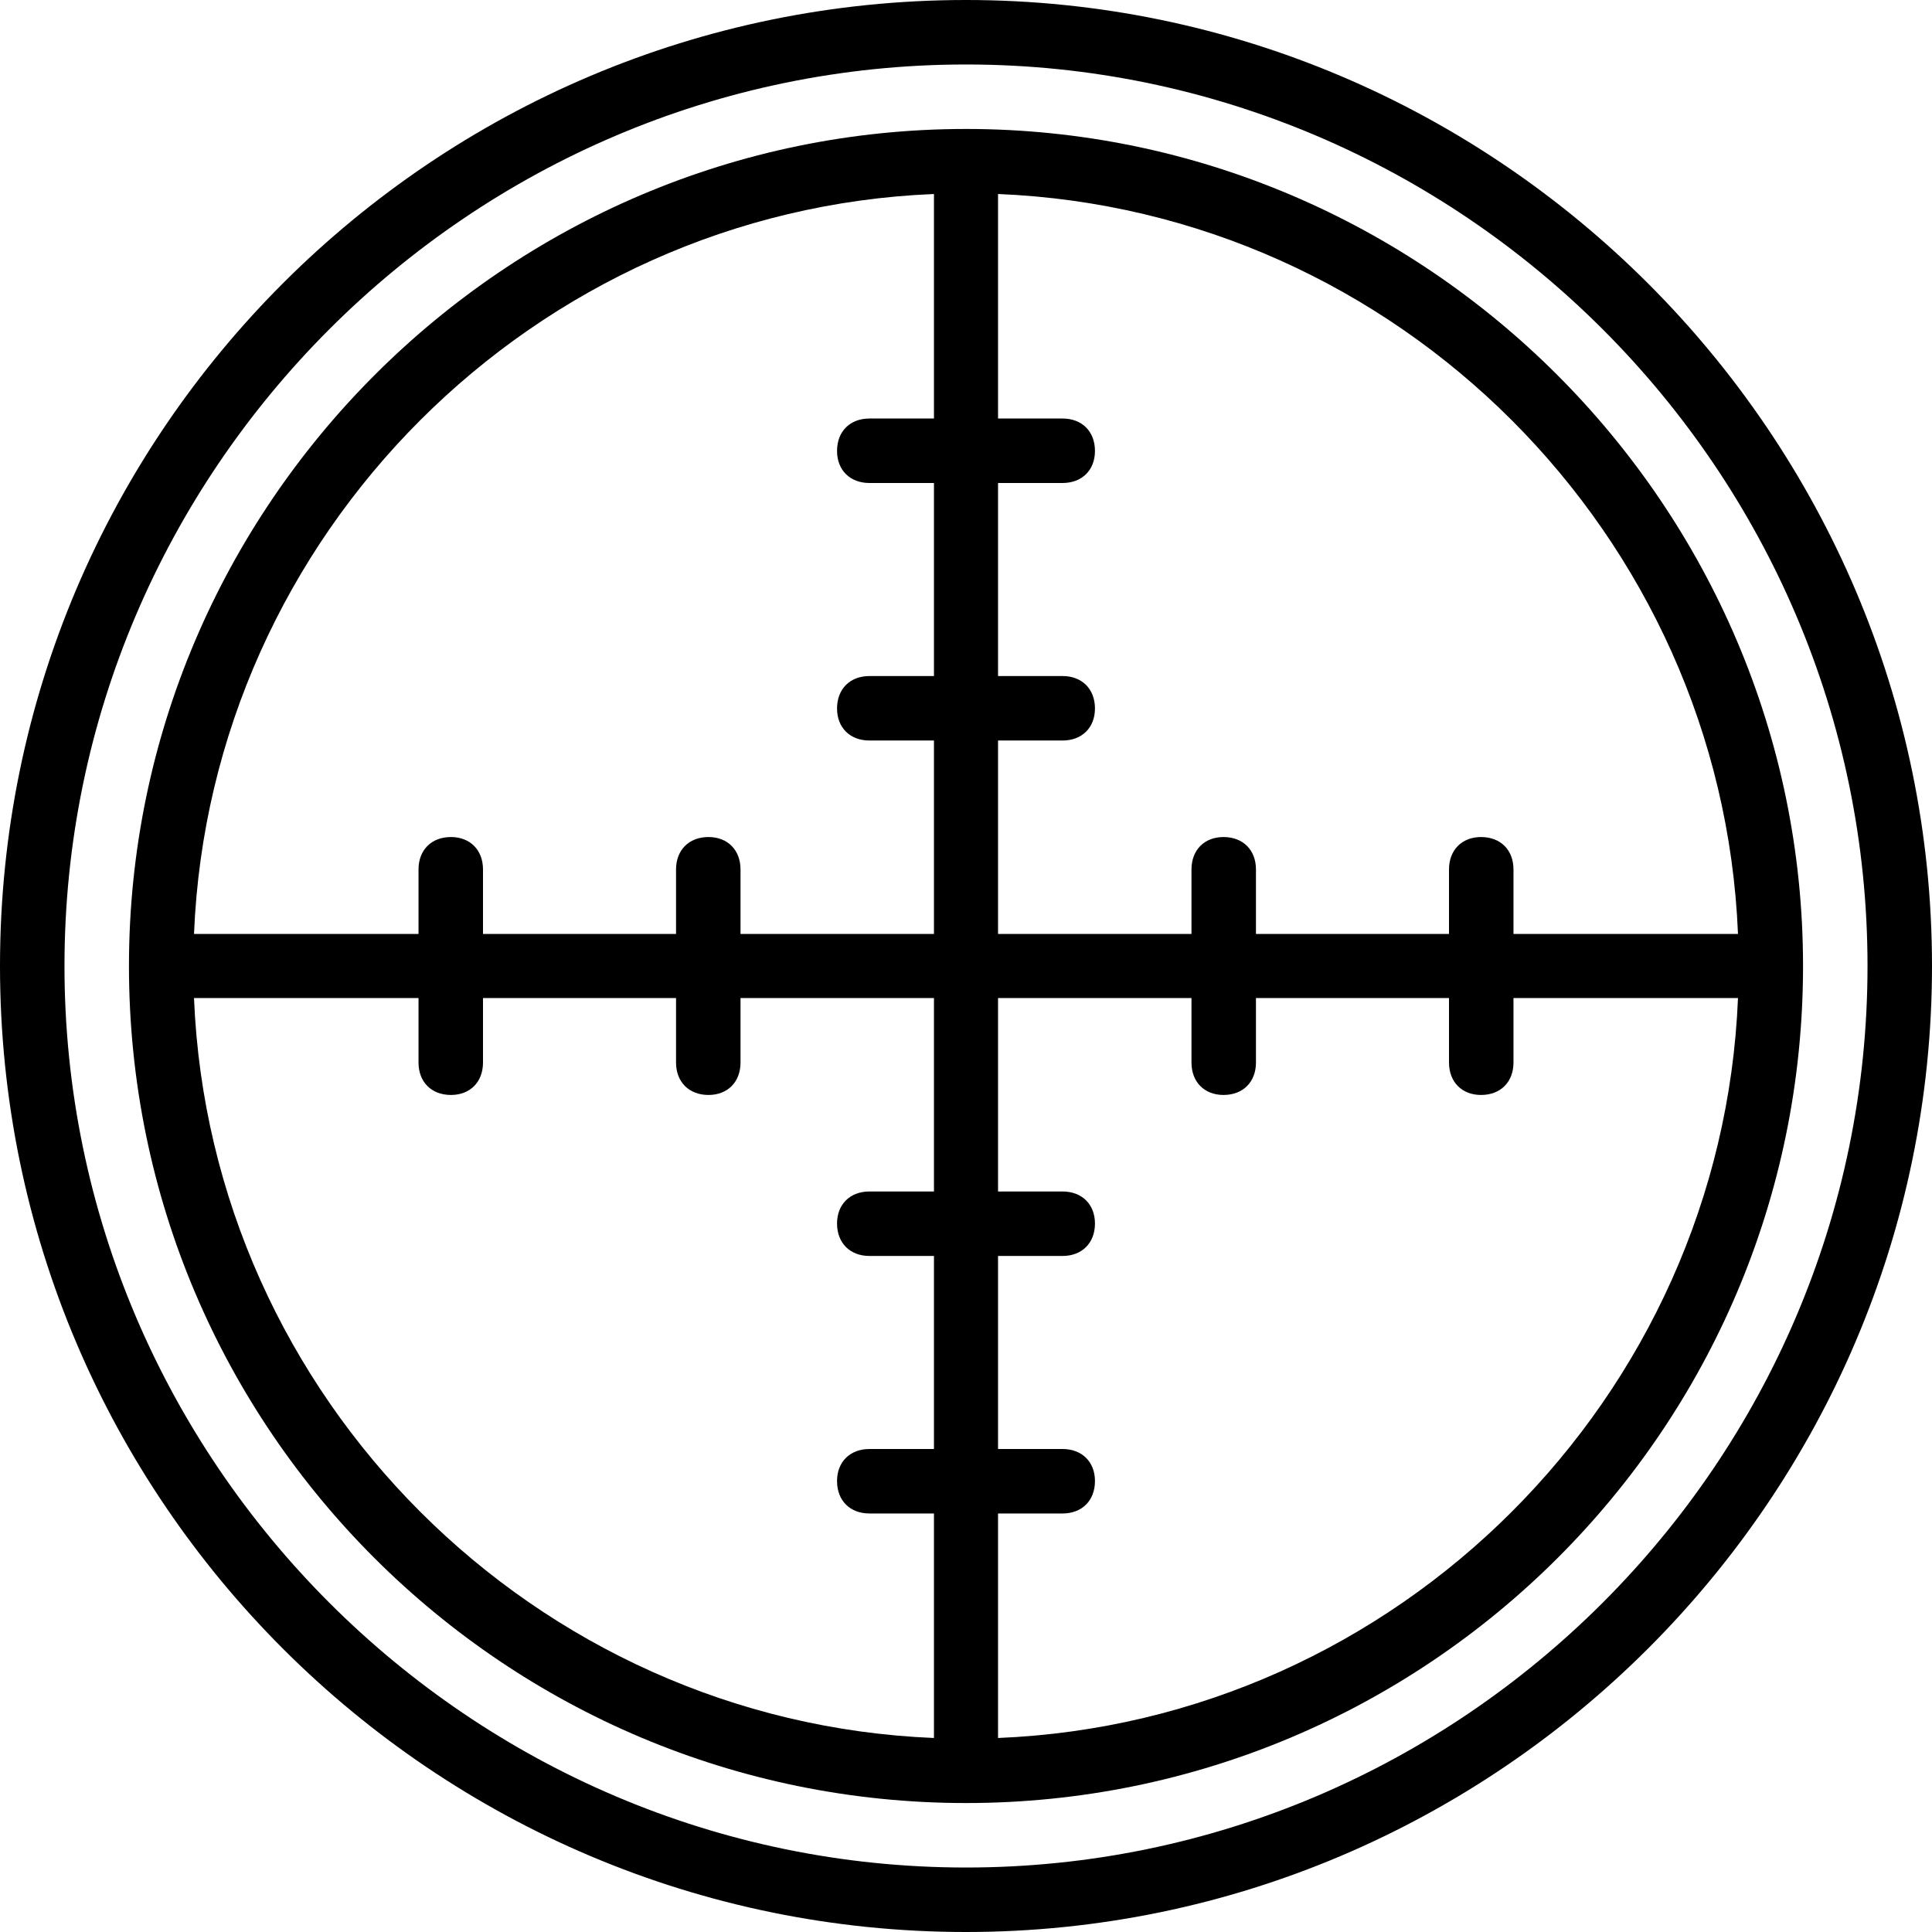 <svg xmlns="http://www.w3.org/2000/svg" width="32" height="32" viewBox="0 0 24 24">
    <path d="M 12 0 C 5.398 0 0 5.359 0 12 C 0 18.641 5.398 24 12 24 C 18.602 24 24 18.602 24 12 C 24 5.398 18.602 0 12 0 Z M 12 23.199 C 5.84 23.199 0.801 18.16 0.801 12 C 0.801 5.84 5.84 0.801 12 0.801 C 18.16 0.801 23.199 5.84 23.199 12 C 23.199 18.16 18.16 23.199 12 23.199 Z M 12 23.199"/>
    <path d="M 12 1.602 C 6.281 1.602 1.602 6.281 1.602 12 C 1.602 17.762 6.281 22.398 12 22.398 C 17.719 22.398 22.398 17.762 22.398 12 C 22.398 6.281 17.719 1.602 12 1.602 Z M 21.59 11.602 L 18.801 11.602 L 18.801 10.801 C 18.801 10.559 18.641 10.398 18.398 10.398 C 18.16 10.398 18 10.559 18 10.801 L 18 11.602 L 15.602 11.602 L 15.602 10.801 C 15.602 10.559 15.441 10.398 15.199 10.398 C 14.961 10.398 14.801 10.559 14.801 10.801 L 14.801 11.602 L 12.398 11.602 L 12.398 9.199 L 13.199 9.199 C 13.441 9.199 13.602 9.039 13.602 8.801 C 13.602 8.559 13.441 8.398 13.199 8.398 L 12.398 8.398 L 12.398 6 L 13.199 6 C 13.441 6 13.602 5.84 13.602 5.602 C 13.602 5.359 13.441 5.199 13.199 5.199 L 12.398 5.199 L 12.398 2.41 C 17.363 2.613 21.387 6.637 21.59 11.602 Z M 11.602 2.41 L 11.602 5.199 L 10.801 5.199 C 10.559 5.199 10.398 5.359 10.398 5.602 C 10.398 5.84 10.559 6 10.801 6 L 11.602 6 L 11.602 8.398 L 10.801 8.398 C 10.559 8.398 10.398 8.559 10.398 8.801 C 10.398 9.039 10.559 9.199 10.801 9.199 L 11.602 9.199 L 11.602 11.602 L 9.199 11.602 L 9.199 10.801 C 9.199 10.559 9.039 10.398 8.801 10.398 C 8.559 10.398 8.398 10.559 8.398 10.801 L 8.398 11.602 L 6 11.602 L 6 10.801 C 6 10.559 5.84 10.398 5.602 10.398 C 5.359 10.398 5.199 10.559 5.199 10.801 L 5.199 11.602 L 2.41 11.602 C 2.613 6.637 6.637 2.613 11.602 2.41 Z M 2.41 12.398 L 5.199 12.398 L 5.199 13.199 C 5.199 13.441 5.359 13.602 5.602 13.602 C 5.84 13.602 6 13.441 6 13.199 L 6 12.398 L 8.398 12.398 L 8.398 13.199 C 8.398 13.441 8.559 13.602 8.801 13.602 C 9.039 13.602 9.199 13.441 9.199 13.199 L 9.199 12.398 L 11.602 12.398 L 11.602 14.801 L 10.801 14.801 C 10.559 14.801 10.398 14.961 10.398 15.199 C 10.398 15.441 10.559 15.602 10.801 15.602 L 11.602 15.602 L 11.602 18 L 10.801 18 C 10.559 18 10.398 18.16 10.398 18.398 C 10.398 18.641 10.559 18.801 10.801 18.801 L 11.602 18.801 L 11.602 21.59 C 6.637 21.387 2.613 17.363 2.41 12.398 Z M 12.398 21.59 L 12.398 18.801 L 13.199 18.801 C 13.441 18.801 13.602 18.641 13.602 18.398 C 13.602 18.16 13.441 18 13.199 18 L 12.398 18 L 12.398 15.602 L 13.199 15.602 C 13.441 15.602 13.602 15.441 13.602 15.199 C 13.602 14.961 13.441 14.801 13.199 14.801 L 12.398 14.801 L 12.398 12.398 L 14.801 12.398 L 14.801 13.199 C 14.801 13.441 14.961 13.602 15.199 13.602 C 15.441 13.602 15.602 13.441 15.602 13.199 L 15.602 12.398 L 18 12.398 L 18 13.199 C 18 13.441 18.16 13.602 18.398 13.602 C 18.641 13.602 18.801 13.441 18.801 13.199 L 18.801 12.398 L 21.59 12.398 C 21.387 17.363 17.363 21.387 12.398 21.59 Z M 12.398 21.59"/>
</svg>
